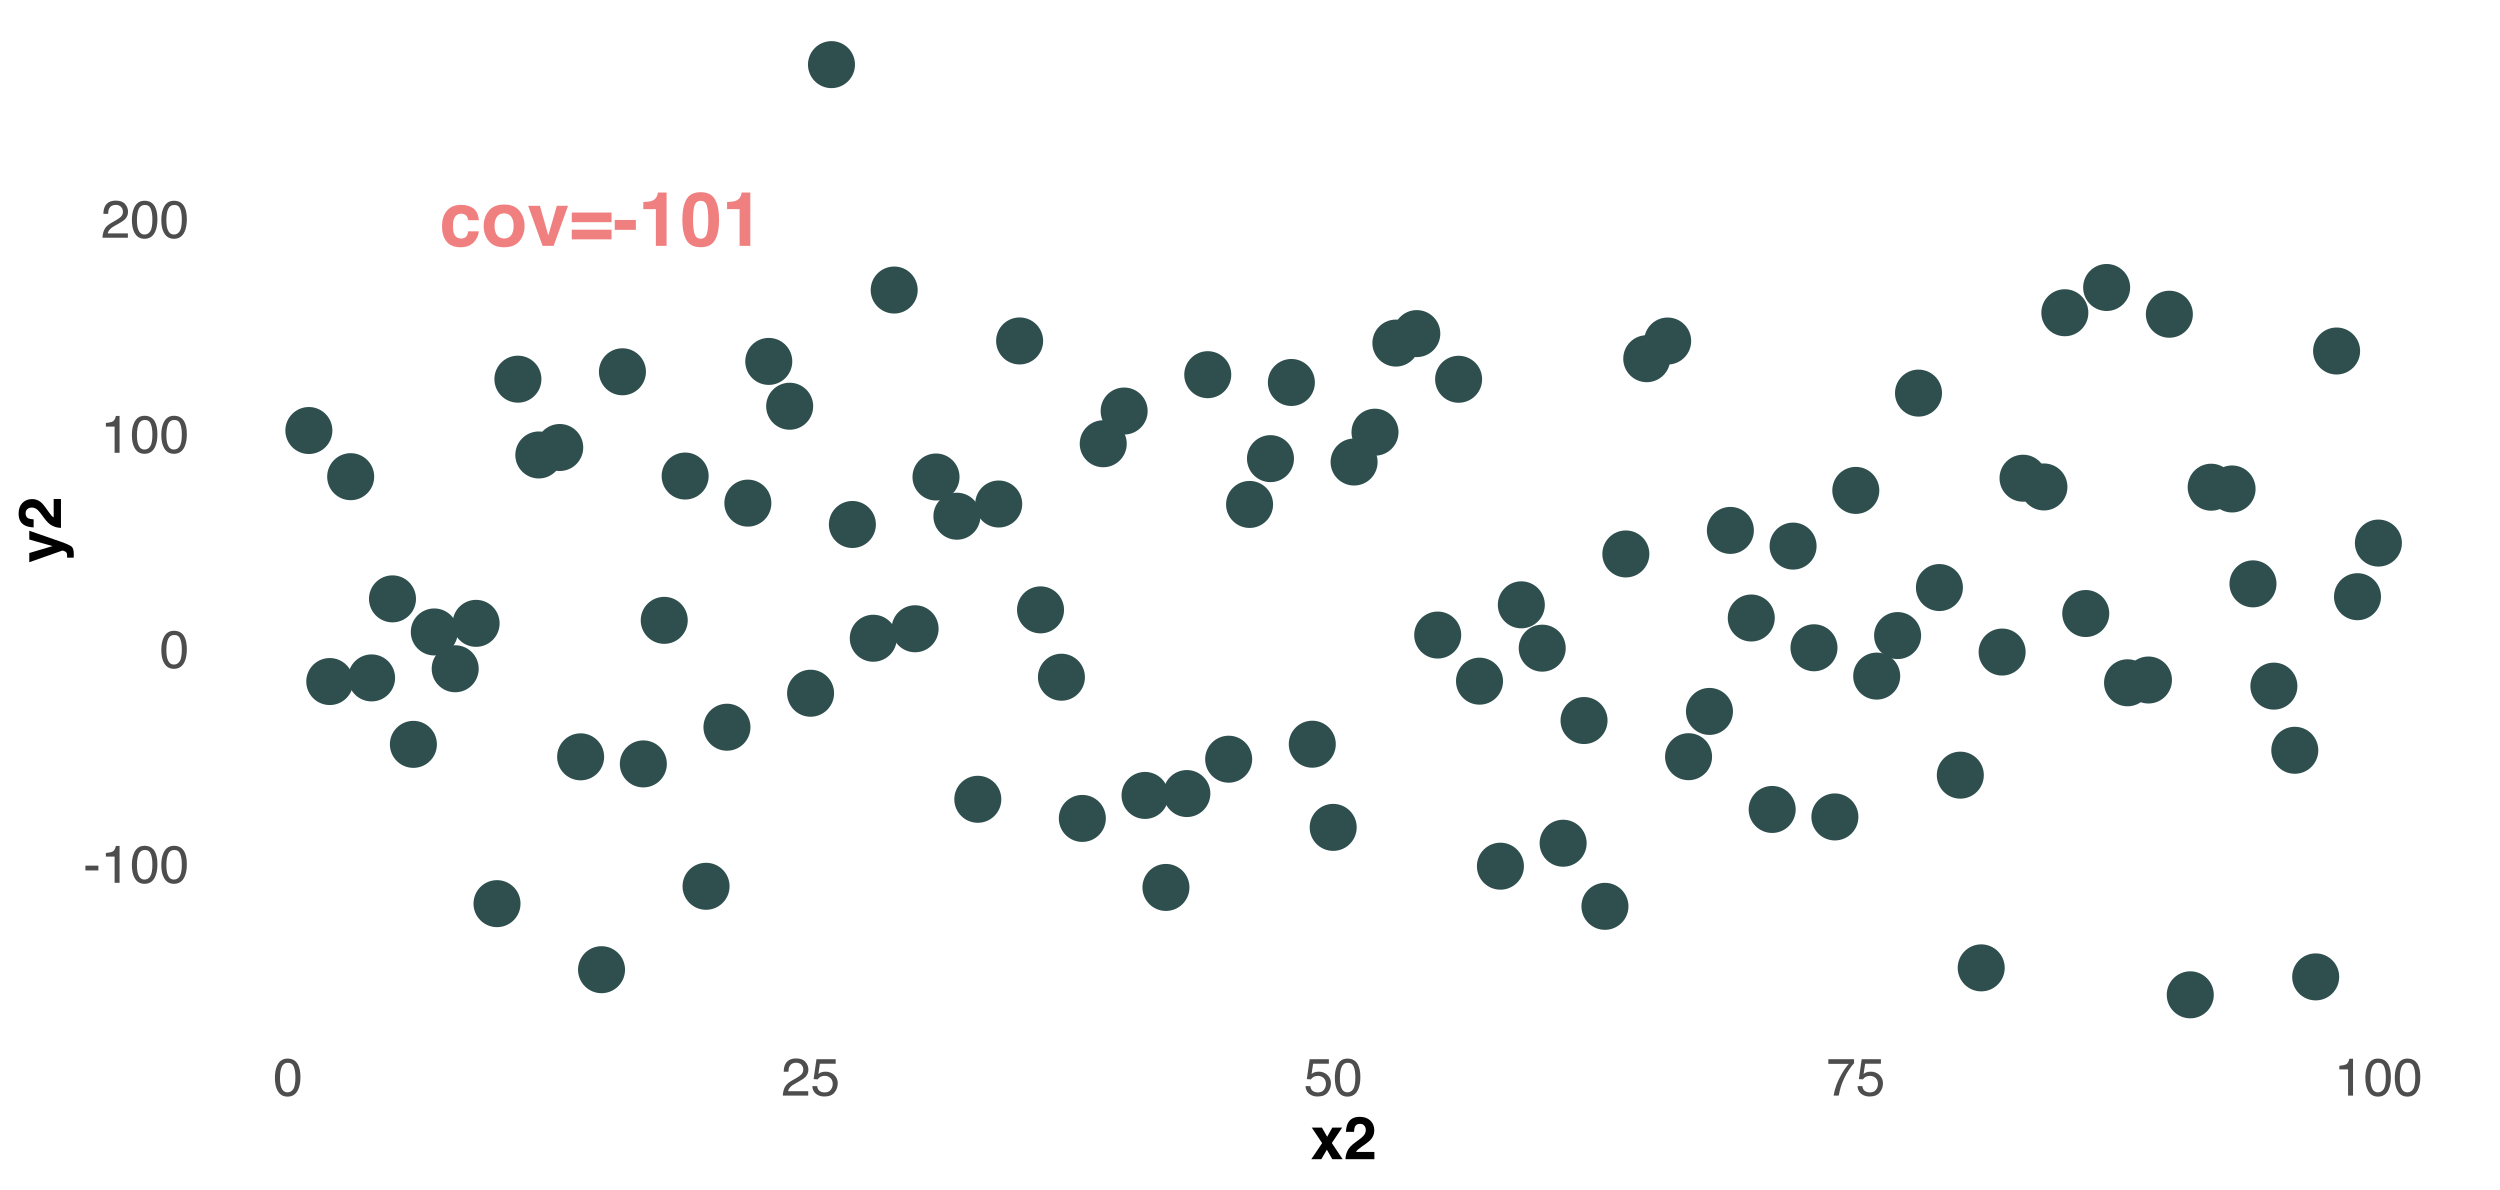 <?xml version="1.0" encoding="UTF-8"?>
<svg xmlns="http://www.w3.org/2000/svg" xmlns:xlink="http://www.w3.org/1999/xlink" width="756pt" height="360pt" viewBox="0 0 756 360" version="1.1">
<defs>
<g>
<symbol overflow="visible" id="glyph0-0">
<path style="stroke:none;" d="M 1.719 0 L 1.719 -16.391 L 14.906 -16.391 L 14.906 0 Z M 12.859 -2.047 L 12.859 -14.344 L 3.75 -14.344 L 3.75 -2.047 Z M 12.859 -2.047 "/>
</symbol>
<symbol overflow="visible" id="glyph0-1">
<path style="stroke:none;" d="M 8.719 -7.766 C 8.656 -8.223 8.504 -8.633 8.266 -9 C 7.898 -9.477 7.348 -9.719 6.609 -9.719 C 5.535 -9.719 4.801 -9.191 4.406 -8.141 C 4.207 -7.578 4.109 -6.828 4.109 -5.891 C 4.109 -5.004 4.207 -4.289 4.406 -3.75 C 4.789 -2.738 5.504 -2.234 6.547 -2.234 C 7.285 -2.234 7.812 -2.43 8.125 -2.828 C 8.438 -3.234 8.625 -3.754 8.688 -4.391 L 11.922 -4.391 C 11.848 -3.43 11.5 -2.52 10.875 -1.656 C 9.883 -0.27 8.414 0.422 6.469 0.422 C 4.52 0.422 3.086 -0.156 2.172 -1.312 C 1.254 -2.469 0.797 -3.969 0.797 -5.812 C 0.797 -7.895 1.301 -9.516 2.312 -10.672 C 3.32 -11.828 4.723 -12.406 6.516 -12.406 C 8.035 -12.406 9.273 -12.062 10.234 -11.375 C 11.203 -10.695 11.773 -9.492 11.953 -7.766 Z M 6.562 -12.438 Z M 6.562 -12.438 "/>
</symbol>
<symbol overflow="visible" id="glyph0-2">
<path style="stroke:none;" d="M 6.922 -2.234 C 7.836 -2.234 8.547 -2.562 9.047 -3.219 C 9.547 -3.883 9.797 -4.82 9.797 -6.031 C 9.797 -7.25 9.547 -8.188 9.047 -8.844 C 8.547 -9.5 7.836 -9.828 6.922 -9.828 C 5.992 -9.828 5.281 -9.5 4.781 -8.844 C 4.281 -8.188 4.031 -7.25 4.031 -6.031 C 4.031 -4.82 4.281 -3.883 4.781 -3.219 C 5.281 -2.562 5.992 -2.234 6.922 -2.234 Z M 13.109 -6.031 C 13.109 -4.258 12.598 -2.738 11.578 -1.469 C 10.555 -0.207 9.004 0.422 6.922 0.422 C 4.836 0.422 3.285 -0.207 2.266 -1.469 C 1.242 -2.738 0.734 -4.258 0.734 -6.031 C 0.734 -7.781 1.242 -9.297 2.266 -10.578 C 3.285 -11.859 4.836 -12.5 6.922 -12.5 C 9.004 -12.5 10.555 -11.859 11.578 -10.578 C 12.598 -9.297 13.109 -7.781 13.109 -6.031 Z M 6.922 -12.438 Z M 6.922 -12.438 "/>
</symbol>
<symbol overflow="visible" id="glyph0-3">
<path style="stroke:none;" d="M 8.953 -12.109 L 12.344 -12.109 L 7.984 0 L 4.641 0 L 0.281 -12.109 L 3.844 -12.109 L 6.375 -3.172 Z M 8.953 -12.109 "/>
</symbol>
<symbol overflow="visible" id="glyph0-4">
<path style="stroke:none;" d="M 12.844 -10.078 L 12.844 -7.156 L 0.812 -7.156 L 0.812 -10.078 Z M 12.844 -4.891 L 12.844 -1.969 L 0.812 -1.969 L 0.812 -4.891 Z M 12.844 -4.891 "/>
</symbol>
<symbol overflow="visible" id="glyph0-5">
<path style="stroke:none;" d="M 0.516 -7.844 L 6.906 -7.844 L 6.906 -4.844 L 0.516 -4.844 Z M 0.516 -7.844 "/>
</symbol>
<symbol overflow="visible" id="glyph0-6">
<path style="stroke:none;" d="M 1.578 -11.109 L 1.578 -13.266 C 2.578 -13.316 3.273 -13.383 3.672 -13.469 C 4.316 -13.613 4.836 -13.895 5.234 -14.312 C 5.504 -14.602 5.711 -14.988 5.859 -15.469 C 5.941 -15.758 5.984 -15.977 5.984 -16.125 L 8.609 -16.125 L 8.609 0 L 5.375 0 L 5.375 -11.109 Z M 1.578 -11.109 "/>
</symbol>
<symbol overflow="visible" id="glyph0-7">
<path style="stroke:none;" d="M 3.953 -7.906 C 3.953 -6.051 4.102 -4.629 4.406 -3.641 C 4.707 -2.66 5.328 -2.172 6.266 -2.172 C 7.211 -2.172 7.832 -2.66 8.125 -3.641 C 8.414 -4.629 8.562 -6.051 8.562 -7.906 C 8.562 -9.844 8.414 -11.273 8.125 -12.203 C 7.832 -13.141 7.211 -13.609 6.266 -13.609 C 5.328 -13.609 4.707 -13.141 4.406 -12.203 C 4.102 -11.273 3.953 -9.844 3.953 -7.906 Z M 6.266 -16.234 C 8.316 -16.234 9.754 -15.508 10.578 -14.062 C 11.41 -12.613 11.828 -10.562 11.828 -7.906 C 11.828 -5.238 11.41 -3.188 10.578 -1.75 C 9.754 -0.312 8.316 0.406 6.266 0.406 C 4.211 0.406 2.773 -0.312 1.953 -1.75 C 1.129 -3.188 0.719 -5.238 0.719 -7.906 C 0.719 -10.562 1.129 -12.613 1.953 -14.062 C 2.773 -15.508 4.211 -16.234 6.266 -16.234 Z M 6.266 -16.234 "/>
</symbol>
<symbol overflow="visible" id="glyph1-0">
<path style="stroke:none;" d="M 0.516 0 L 0.516 -11.484 L 9.625 -11.484 L 9.625 0 Z M 8.188 -1.438 L 8.188 -10.047 L 1.953 -10.047 L 1.953 -1.438 Z M 8.188 -1.438 "/>
</symbol>
<symbol overflow="visible" id="glyph1-1">
<path style="stroke:none;" d="M 0.672 -5.188 L 4.594 -5.188 L 4.594 -3.734 L 0.672 -3.734 Z M 0.672 -5.188 "/>
</symbol>
<symbol overflow="visible" id="glyph1-2">
<path style="stroke:none;" d="M 1.531 -7.922 L 1.531 -9 C 2.551 -9.102 3.258 -9.27 3.656 -9.5 C 4.062 -9.727 4.363 -10.273 4.562 -11.141 L 5.672 -11.141 L 5.672 0 L 4.172 0 L 4.172 -7.922 Z M 1.531 -7.922 "/>
</symbol>
<symbol overflow="visible" id="glyph1-3">
<path style="stroke:none;" d="M 4.328 -11.188 C 5.773 -11.188 6.82 -10.594 7.469 -9.406 C 7.969 -8.477 8.219 -7.211 8.219 -5.609 C 8.219 -4.086 7.992 -2.832 7.547 -1.844 C 6.891 -0.406 5.816 0.312 4.328 0.312 C 2.984 0.312 1.984 -0.273 1.328 -1.453 C 0.773 -2.422 0.5 -3.727 0.5 -5.375 C 0.5 -6.645 0.664 -7.734 1 -8.641 C 1.613 -10.336 2.723 -11.188 4.328 -11.188 Z M 4.312 -0.984 C 5.039 -0.984 5.617 -1.305 6.047 -1.953 C 6.484 -2.598 6.703 -3.801 6.703 -5.562 C 6.703 -6.832 6.547 -7.875 6.234 -8.688 C 5.922 -9.508 5.316 -9.922 4.422 -9.922 C 3.586 -9.922 2.977 -9.531 2.594 -8.75 C 2.219 -7.977 2.031 -6.832 2.031 -5.312 C 2.031 -4.176 2.148 -3.258 2.391 -2.562 C 2.766 -1.508 3.406 -0.984 4.312 -0.984 Z M 4.312 -0.984 "/>
</symbol>
<symbol overflow="visible" id="glyph1-4">
<path style="stroke:none;" d="M 0.5 0 C 0.551 -0.969 0.75 -1.805 1.094 -2.516 C 1.445 -3.234 2.125 -3.883 3.125 -4.469 L 4.625 -5.328 C 5.301 -5.723 5.773 -6.055 6.047 -6.328 C 6.473 -6.766 6.688 -7.258 6.688 -7.812 C 6.688 -8.469 6.488 -8.984 6.094 -9.359 C 5.707 -9.742 5.188 -9.938 4.531 -9.938 C 3.57 -9.938 2.906 -9.57 2.531 -8.844 C 2.332 -8.457 2.223 -7.914 2.203 -7.219 L 0.781 -7.219 C 0.789 -8.195 0.969 -8.992 1.312 -9.609 C 1.926 -10.691 3.004 -11.234 4.547 -11.234 C 5.828 -11.234 6.758 -10.883 7.344 -10.188 C 7.938 -9.5 8.234 -8.727 8.234 -7.875 C 8.234 -6.977 7.922 -6.211 7.297 -5.578 C 6.93 -5.211 6.273 -4.766 5.328 -4.234 L 4.266 -3.641 C 3.754 -3.359 3.352 -3.094 3.062 -2.844 C 2.539 -2.383 2.211 -1.879 2.078 -1.328 L 8.188 -1.328 L 8.188 0 Z M 0.5 0 "/>
</symbol>
<symbol overflow="visible" id="glyph1-5">
<path style="stroke:none;" d="M 1.984 -2.859 C 2.078 -2.055 2.445 -1.5 3.094 -1.188 C 3.426 -1.031 3.812 -0.953 4.25 -0.953 C 5.082 -0.953 5.695 -1.219 6.094 -1.75 C 6.5 -2.281 6.703 -2.867 6.703 -3.516 C 6.703 -4.297 6.461 -4.898 5.984 -5.328 C 5.516 -5.754 4.945 -5.969 4.281 -5.969 C 3.789 -5.969 3.375 -5.875 3.031 -5.688 C 2.688 -5.5 2.391 -5.238 2.141 -4.906 L 0.922 -4.984 L 1.781 -11 L 7.594 -11 L 7.594 -9.641 L 2.828 -9.641 L 2.359 -6.531 C 2.617 -6.727 2.863 -6.879 3.094 -6.984 C 3.508 -7.148 3.992 -7.234 4.547 -7.234 C 5.566 -7.234 6.43 -6.898 7.141 -6.234 C 7.859 -5.578 8.219 -4.742 8.219 -3.734 C 8.219 -2.672 7.891 -1.734 7.234 -0.922 C 6.586 -0.117 5.547 0.281 4.109 0.281 C 3.203 0.281 2.395 0.023 1.688 -0.484 C 0.988 -1.004 0.598 -1.797 0.516 -2.859 Z M 1.984 -2.859 "/>
</symbol>
<symbol overflow="visible" id="glyph1-6">
<path style="stroke:none;" d="M 8.375 -11 L 8.375 -9.781 C 8.008 -9.426 7.531 -8.816 6.938 -7.953 C 6.344 -7.086 5.816 -6.156 5.359 -5.156 C 4.898 -4.188 4.555 -3.301 4.328 -2.5 C 4.172 -1.977 3.973 -1.145 3.734 0 L 2.188 0 C 2.539 -2.133 3.32 -4.258 4.531 -6.375 C 5.238 -7.613 5.988 -8.688 6.781 -9.594 L 0.594 -9.594 L 0.594 -11 Z M 8.375 -11 "/>
</symbol>
<symbol overflow="visible" id="glyph2-0">
<path style="stroke:none;" d="M 1.359 0 L 1.359 -12.953 L 11.781 -12.953 L 11.781 0 Z M 10.172 -1.625 L 10.172 -11.344 L 2.969 -11.344 L 2.969 -1.625 Z M 10.172 -1.625 "/>
</symbol>
<symbol overflow="visible" id="glyph2-1">
<path style="stroke:none;" d="M 0.234 0 L 3.5 -4.859 L 0.375 -9.562 L 3.438 -9.562 L 5.031 -6.781 L 6.594 -9.562 L 9.578 -9.562 L 6.438 -4.891 L 9.703 0 L 6.578 0 L 4.938 -2.875 L 3.266 0 Z M 0.234 0 "/>
</symbol>
<symbol overflow="visible" id="glyph2-2">
<path style="stroke:none;" d="M 0.562 0 C 0.582 -0.914 0.781 -1.75 1.156 -2.5 C 1.508 -3.352 2.352 -4.254 3.688 -5.203 C 4.844 -6.023 5.586 -6.617 5.922 -6.984 C 6.441 -7.535 6.703 -8.145 6.703 -8.812 C 6.703 -9.344 6.551 -9.785 6.25 -10.141 C 5.957 -10.504 5.531 -10.688 4.969 -10.688 C 4.207 -10.688 3.691 -10.398 3.422 -9.828 C 3.266 -9.504 3.172 -8.984 3.141 -8.266 L 0.703 -8.266 C 0.742 -9.348 0.941 -10.227 1.297 -10.906 C 1.961 -12.176 3.148 -12.812 4.859 -12.812 C 6.203 -12.812 7.27 -12.438 8.062 -11.688 C 8.863 -10.938 9.266 -9.945 9.266 -8.719 C 9.266 -7.77 8.984 -6.93 8.422 -6.203 C 8.047 -5.711 7.438 -5.172 6.594 -4.578 L 5.594 -3.875 C 4.969 -3.426 4.539 -3.102 4.312 -2.906 C 4.082 -2.707 3.891 -2.473 3.734 -2.203 L 9.297 -2.203 L 9.297 0 Z M 0.562 0 "/>
</symbol>
<symbol overflow="visible" id="glyph3-0">
<path style="stroke:none;" d="M 0 -1.359 L -12.953 -1.359 L -12.953 -11.781 L 0 -11.781 Z M -1.625 -10.172 L -11.344 -10.172 L -11.344 -2.969 L -1.625 -2.969 Z M -1.625 -10.172 "/>
</symbol>
<symbol overflow="visible" id="glyph3-1">
<path style="stroke:none;" d="M 1.844 -1.562 L 1.859 -1.875 C 1.867 -2.113 1.859 -2.344 1.828 -2.562 C 1.797 -2.789 1.727 -2.984 1.625 -3.141 C 1.531 -3.285 1.32 -3.422 1 -3.547 C 0.688 -3.672 0.492 -3.723 0.422 -3.703 L -9.578 -0.188 L -9.578 -2.969 L -2.516 -5.062 L -9.578 -7.047 L -9.578 -9.703 L -0.156 -6.422 C 1.656 -5.785 2.781 -5.281 3.219 -4.906 C 3.656 -4.539 3.875 -3.805 3.875 -2.703 C 3.875 -2.473 3.875 -2.289 3.875 -2.156 C 3.875 -2.02 3.863 -1.82 3.844 -1.562 Z M -9.828 -4.953 Z M -9.828 -4.953 "/>
</symbol>
<symbol overflow="visible" id="glyph3-2">
<path style="stroke:none;" d="M 0 -0.562 C -0.914 -0.582 -1.75 -0.781 -2.5 -1.156 C -3.352 -1.508 -4.254 -2.352 -5.203 -3.688 C -6.023 -4.844 -6.617 -5.586 -6.984 -5.922 C -7.535 -6.441 -8.145 -6.703 -8.812 -6.703 C -9.344 -6.703 -9.785 -6.551 -10.141 -6.25 C -10.504 -5.957 -10.688 -5.531 -10.688 -4.969 C -10.688 -4.207 -10.398 -3.691 -9.828 -3.422 C -9.504 -3.266 -8.984 -3.172 -8.266 -3.141 L -8.266 -0.703 C -9.348 -0.742 -10.227 -0.941 -10.906 -1.297 C -12.176 -1.961 -12.812 -3.148 -12.812 -4.859 C -12.812 -6.203 -12.438 -7.27 -11.688 -8.062 C -10.938 -8.863 -9.945 -9.266 -8.719 -9.266 C -7.77 -9.266 -6.93 -8.984 -6.203 -8.422 C -5.711 -8.047 -5.172 -7.438 -4.578 -6.594 L -3.875 -5.594 C -3.426 -4.969 -3.102 -4.539 -2.906 -4.312 C -2.707 -4.082 -2.473 -3.891 -2.203 -3.734 L -2.203 -9.297 L 0 -9.297 Z M 0 -0.562 "/>
</symbol>
</g>
</defs>
<g id="surface214">
<rect x="0" y="0" width="756" height="360" style="fill:rgb(100%,100%,100%);fill-opacity:1;stroke:none;"/>
<path style="fill-rule:nonzero;fill:rgb(18.431%,30.98%,30.98%);fill-opacity:1;stroke-width:0.709;stroke-linecap:round;stroke-linejoin:round;stroke:rgb(18.431%,30.98%,30.98%);stroke-opacity:1;stroke-miterlimit:10;" d="M 100.16 130.188 C 100.16 133.918 97.133 136.945 93.402 136.945 C 89.672 136.945 86.645 133.918 86.645 130.188 C 86.645 126.457 89.672 123.434 93.402 123.434 C 97.133 123.434 100.16 126.457 100.16 130.188 "/>
<path style="fill-rule:nonzero;fill:rgb(18.431%,30.98%,30.98%);fill-opacity:1;stroke-width:0.709;stroke-linecap:round;stroke-linejoin:round;stroke:rgb(18.431%,30.98%,30.98%);stroke-opacity:1;stroke-miterlimit:10;" d="M 106.48 206.098 C 106.48 209.832 103.453 212.855 99.723 212.855 C 95.992 212.855 92.969 209.832 92.969 206.098 C 92.969 202.367 95.992 199.344 99.723 199.344 C 103.453 199.344 106.48 202.367 106.48 206.098 "/>
<path style="fill-rule:nonzero;fill:rgb(18.431%,30.98%,30.98%);fill-opacity:1;stroke-width:0.709;stroke-linecap:round;stroke-linejoin:round;stroke:rgb(18.431%,30.98%,30.98%);stroke-opacity:1;stroke-miterlimit:10;" d="M 112.801 144.148 C 112.801 147.879 109.777 150.906 106.047 150.906 C 102.312 150.906 99.289 147.879 99.289 144.148 C 99.289 140.418 102.312 137.391 106.047 137.391 C 109.777 137.391 112.801 140.418 112.801 144.148 "/>
<path style="fill-rule:nonzero;fill:rgb(18.431%,30.98%,30.98%);fill-opacity:1;stroke-width:0.709;stroke-linecap:round;stroke-linejoin:round;stroke:rgb(18.431%,30.98%,30.98%);stroke-opacity:1;stroke-miterlimit:10;" d="M 119.121 205 C 119.121 208.734 116.098 211.758 112.367 211.758 C 108.637 211.758 105.609 208.734 105.609 205 C 105.609 201.27 108.637 198.246 112.367 198.246 C 116.098 198.246 119.121 201.27 119.121 205 "/>
<path style="fill-rule:nonzero;fill:rgb(18.431%,30.98%,30.98%);fill-opacity:1;stroke-width:0.709;stroke-linecap:round;stroke-linejoin:round;stroke:rgb(18.431%,30.98%,30.98%);stroke-opacity:1;stroke-miterlimit:10;" d="M 125.445 181.098 C 125.445 184.828 122.418 187.855 118.688 187.855 C 114.957 187.855 111.934 184.828 111.934 181.098 C 111.934 177.367 114.957 174.344 118.688 174.344 C 122.418 174.344 125.445 177.367 125.445 181.098 "/>
<path style="fill-rule:nonzero;fill:rgb(18.431%,30.98%,30.98%);fill-opacity:1;stroke-width:0.709;stroke-linecap:round;stroke-linejoin:round;stroke:rgb(18.431%,30.98%,30.98%);stroke-opacity:1;stroke-miterlimit:10;" d="M 131.766 225.094 C 131.766 228.824 128.742 231.852 125.008 231.852 C 121.277 231.852 118.254 228.824 118.254 225.094 C 118.254 221.363 121.277 218.34 125.008 218.34 C 128.742 218.34 131.766 221.363 131.766 225.094 "/>
<path style="fill-rule:nonzero;fill:rgb(18.431%,30.98%,30.98%);fill-opacity:1;stroke-width:0.709;stroke-linecap:round;stroke-linejoin:round;stroke:rgb(18.431%,30.98%,30.98%);stroke-opacity:1;stroke-miterlimit:10;" d="M 138.086 191.105 C 138.086 194.836 135.062 197.859 131.332 197.859 C 127.598 197.859 124.574 194.836 124.574 191.105 C 124.574 187.371 127.598 184.348 131.332 184.348 C 135.062 184.348 138.086 187.371 138.086 191.105 "/>
<path style="fill-rule:nonzero;fill:rgb(18.431%,30.98%,30.98%);fill-opacity:1;stroke-width:0.709;stroke-linecap:round;stroke-linejoin:round;stroke:rgb(18.431%,30.98%,30.98%);stroke-opacity:1;stroke-miterlimit:10;" d="M 144.41 202.23 C 144.41 205.965 141.383 208.988 137.652 208.988 C 133.922 208.988 130.895 205.965 130.895 202.23 C 130.895 198.5 133.922 195.477 137.652 195.477 C 141.383 195.477 144.41 198.5 144.41 202.23 "/>
<path style="fill-rule:nonzero;fill:rgb(18.431%,30.98%,30.98%);fill-opacity:1;stroke-width:0.709;stroke-linecap:round;stroke-linejoin:round;stroke:rgb(18.431%,30.98%,30.98%);stroke-opacity:1;stroke-miterlimit:10;" d="M 150.73 188.5 C 150.73 192.23 147.707 195.258 143.973 195.258 C 140.242 195.258 137.219 192.23 137.219 188.5 C 137.219 184.77 140.242 181.746 143.973 181.746 C 147.707 181.746 150.73 184.77 150.73 188.5 "/>
<path style="fill-rule:nonzero;fill:rgb(18.431%,30.98%,30.98%);fill-opacity:1;stroke-width:0.709;stroke-linecap:round;stroke-linejoin:round;stroke:rgb(18.431%,30.98%,30.98%);stroke-opacity:1;stroke-miterlimit:10;" d="M 157.051 273.266 C 157.051 276.996 154.027 280.02 150.297 280.02 C 146.562 280.02 143.539 276.996 143.539 273.266 C 143.539 269.531 146.562 266.508 150.297 266.508 C 154.027 266.508 157.051 269.531 157.051 273.266 "/>
<path style="fill-rule:nonzero;fill:rgb(18.431%,30.98%,30.98%);fill-opacity:1;stroke-width:0.709;stroke-linecap:round;stroke-linejoin:round;stroke:rgb(18.431%,30.98%,30.98%);stroke-opacity:1;stroke-miterlimit:10;" d="M 163.375 114.664 C 163.375 118.395 160.348 121.418 156.617 121.418 C 152.887 121.418 149.859 118.395 149.859 114.664 C 149.859 110.93 152.887 107.906 156.617 107.906 C 160.348 107.906 163.375 110.93 163.375 114.664 "/>
<path style="fill-rule:nonzero;fill:rgb(18.431%,30.98%,30.98%);fill-opacity:1;stroke-width:0.709;stroke-linecap:round;stroke-linejoin:round;stroke:rgb(18.431%,30.98%,30.98%);stroke-opacity:1;stroke-miterlimit:10;" d="M 169.695 137.582 C 169.695 141.312 166.668 144.34 162.938 144.34 C 159.207 144.34 156.184 141.312 156.184 137.582 C 156.184 133.852 159.207 130.828 162.938 130.828 C 166.668 130.828 169.695 133.852 169.695 137.582 "/>
<path style="fill-rule:nonzero;fill:rgb(18.431%,30.98%,30.98%);fill-opacity:1;stroke-width:0.709;stroke-linecap:round;stroke-linejoin:round;stroke:rgb(18.431%,30.98%,30.98%);stroke-opacity:1;stroke-miterlimit:10;" d="M 176.016 135.328 C 176.016 139.059 172.992 142.082 169.262 142.082 C 165.527 142.082 162.504 139.059 162.504 135.328 C 162.504 131.594 165.527 128.57 169.262 128.57 C 172.992 128.57 176.016 131.594 176.016 135.328 "/>
<path style="fill-rule:nonzero;fill:rgb(18.431%,30.98%,30.98%);fill-opacity:1;stroke-width:0.709;stroke-linecap:round;stroke-linejoin:round;stroke:rgb(18.431%,30.98%,30.98%);stroke-opacity:1;stroke-miterlimit:10;" d="M 182.336 228.863 C 182.336 232.594 179.312 235.621 175.582 235.621 C 171.852 235.621 168.824 232.594 168.824 228.863 C 168.824 225.133 171.852 222.109 175.582 222.109 C 179.312 222.109 182.336 225.133 182.336 228.863 "/>
<path style="fill-rule:nonzero;fill:rgb(18.431%,30.98%,30.98%);fill-opacity:1;stroke-width:0.709;stroke-linecap:round;stroke-linejoin:round;stroke:rgb(18.431%,30.98%,30.98%);stroke-opacity:1;stroke-miterlimit:10;" d="M 188.66 293.238 C 188.66 296.969 185.633 299.992 181.902 299.992 C 178.172 299.992 175.148 296.969 175.148 293.238 C 175.148 289.508 178.172 286.48 181.902 286.48 C 185.633 286.48 188.66 289.508 188.66 293.238 "/>
<path style="fill-rule:nonzero;fill:rgb(18.431%,30.98%,30.98%);fill-opacity:1;stroke-width:0.709;stroke-linecap:round;stroke-linejoin:round;stroke:rgb(18.431%,30.98%,30.98%);stroke-opacity:1;stroke-miterlimit:10;" d="M 194.98 112.43 C 194.98 116.16 191.957 119.184 188.223 119.184 C 184.492 119.184 181.469 116.16 181.469 112.43 C 181.469 108.695 184.492 105.672 188.223 105.672 C 191.957 105.672 194.98 108.695 194.98 112.43 "/>
<path style="fill-rule:nonzero;fill:rgb(18.431%,30.98%,30.98%);fill-opacity:1;stroke-width:0.709;stroke-linecap:round;stroke-linejoin:round;stroke:rgb(18.431%,30.98%,30.98%);stroke-opacity:1;stroke-miterlimit:10;" d="M 201.301 231.008 C 201.301 234.738 198.277 237.762 194.547 237.762 C 190.812 237.762 187.789 234.738 187.789 231.008 C 187.789 227.273 190.812 224.25 194.547 224.25 C 198.277 224.25 201.301 227.273 201.301 231.008 "/>
<path style="fill-rule:nonzero;fill:rgb(18.431%,30.98%,30.98%);fill-opacity:1;stroke-width:0.709;stroke-linecap:round;stroke-linejoin:round;stroke:rgb(18.431%,30.98%,30.98%);stroke-opacity:1;stroke-miterlimit:10;" d="M 207.625 187.59 C 207.625 191.32 204.598 194.348 200.867 194.348 C 197.137 194.348 194.109 191.32 194.109 187.59 C 194.109 183.859 197.137 180.836 200.867 180.836 C 204.598 180.836 207.625 183.859 207.625 187.59 "/>
<path style="fill-rule:nonzero;fill:rgb(18.431%,30.98%,30.98%);fill-opacity:1;stroke-width:0.709;stroke-linecap:round;stroke-linejoin:round;stroke:rgb(18.431%,30.98%,30.98%);stroke-opacity:1;stroke-miterlimit:10;" d="M 213.945 143.953 C 213.945 147.688 210.922 150.711 207.188 150.711 C 203.457 150.711 200.434 147.688 200.434 143.953 C 200.434 140.223 203.457 137.199 207.188 137.199 C 210.922 137.199 213.945 140.223 213.945 143.953 "/>
<path style="fill-rule:nonzero;fill:rgb(18.431%,30.98%,30.98%);fill-opacity:1;stroke-width:0.709;stroke-linecap:round;stroke-linejoin:round;stroke:rgb(18.431%,30.98%,30.98%);stroke-opacity:1;stroke-miterlimit:10;" d="M 220.266 268.016 C 220.266 271.746 217.242 274.77 213.512 274.77 C 209.777 274.77 206.754 271.746 206.754 268.016 C 206.754 264.285 209.777 261.258 213.512 261.258 C 217.242 261.258 220.266 264.285 220.266 268.016 "/>
<path style="fill-rule:nonzero;fill:rgb(18.431%,30.98%,30.98%);fill-opacity:1;stroke-width:0.709;stroke-linecap:round;stroke-linejoin:round;stroke:rgb(18.431%,30.98%,30.98%);stroke-opacity:1;stroke-miterlimit:10;" d="M 226.59 219.91 C 226.59 223.645 223.562 226.668 219.832 226.668 C 216.102 226.668 213.074 223.645 213.074 219.91 C 213.074 216.18 216.102 213.156 219.832 213.156 C 223.562 213.156 226.59 216.18 226.59 219.91 "/>
<path style="fill-rule:nonzero;fill:rgb(18.431%,30.98%,30.98%);fill-opacity:1;stroke-width:0.709;stroke-linecap:round;stroke-linejoin:round;stroke:rgb(18.431%,30.98%,30.98%);stroke-opacity:1;stroke-miterlimit:10;" d="M 232.91 152.148 C 232.91 155.879 229.883 158.902 226.152 158.902 C 222.422 158.902 219.398 155.879 219.398 152.148 C 219.398 148.418 222.422 145.391 226.152 145.391 C 229.883 145.391 232.91 148.418 232.91 152.148 "/>
<path style="fill-rule:nonzero;fill:rgb(18.431%,30.98%,30.98%);fill-opacity:1;stroke-width:0.709;stroke-linecap:round;stroke-linejoin:round;stroke:rgb(18.431%,30.98%,30.98%);stroke-opacity:1;stroke-miterlimit:10;" d="M 239.23 109.293 C 239.23 113.023 236.207 116.047 232.477 116.047 C 228.742 116.047 225.719 113.023 225.719 109.293 C 225.719 105.562 228.742 102.535 232.477 102.535 C 236.207 102.535 239.23 105.562 239.23 109.293 "/>
<path style="fill-rule:nonzero;fill:rgb(18.431%,30.98%,30.98%);fill-opacity:1;stroke-width:0.709;stroke-linecap:round;stroke-linejoin:round;stroke:rgb(18.431%,30.98%,30.98%);stroke-opacity:1;stroke-miterlimit:10;" d="M 245.551 122.848 C 245.551 126.578 242.527 129.605 238.797 129.605 C 235.066 129.605 232.039 126.578 232.039 122.848 C 232.039 119.117 235.066 116.09 238.797 116.09 C 242.527 116.09 245.551 119.117 245.551 122.848 "/>
<path style="fill-rule:nonzero;fill:rgb(18.431%,30.98%,30.98%);fill-opacity:1;stroke-width:0.709;stroke-linecap:round;stroke-linejoin:round;stroke:rgb(18.431%,30.98%,30.98%);stroke-opacity:1;stroke-miterlimit:10;" d="M 251.875 209.633 C 251.875 213.363 248.848 216.391 245.117 216.391 C 241.387 216.391 238.363 213.363 238.363 209.633 C 238.363 205.902 241.387 202.875 245.117 202.875 C 248.848 202.875 251.875 205.902 251.875 209.633 "/>
<path style="fill-rule:nonzero;fill:rgb(18.431%,30.98%,30.98%);fill-opacity:1;stroke-width:0.709;stroke-linecap:round;stroke-linejoin:round;stroke:rgb(18.431%,30.98%,30.98%);stroke-opacity:1;stroke-miterlimit:10;" d="M 258.195 19.543 C 258.195 23.273 255.172 26.301 251.438 26.301 C 247.707 26.301 244.684 23.273 244.684 19.543 C 244.684 15.812 247.707 12.789 251.438 12.789 C 255.172 12.789 258.195 15.812 258.195 19.543 "/>
<path style="fill-rule:nonzero;fill:rgb(18.431%,30.98%,30.98%);fill-opacity:1;stroke-width:0.709;stroke-linecap:round;stroke-linejoin:round;stroke:rgb(18.431%,30.98%,30.98%);stroke-opacity:1;stroke-miterlimit:10;" d="M 264.516 158.605 C 264.516 162.336 261.492 165.363 257.762 165.363 C 254.031 165.363 251.004 162.336 251.004 158.605 C 251.004 154.875 254.031 151.848 257.762 151.848 C 261.492 151.848 264.516 154.875 264.516 158.605 "/>
<path style="fill-rule:nonzero;fill:rgb(18.431%,30.98%,30.98%);fill-opacity:1;stroke-width:0.709;stroke-linecap:round;stroke-linejoin:round;stroke:rgb(18.431%,30.98%,30.98%);stroke-opacity:1;stroke-miterlimit:10;" d="M 270.84 193.004 C 270.84 196.734 267.812 199.762 264.082 199.762 C 260.352 199.762 257.324 196.734 257.324 193.004 C 257.324 189.273 260.352 186.246 264.082 186.246 C 267.812 186.246 270.84 189.273 270.84 193.004 "/>
<path style="fill-rule:nonzero;fill:rgb(18.431%,30.98%,30.98%);fill-opacity:1;stroke-width:0.709;stroke-linecap:round;stroke-linejoin:round;stroke:rgb(18.431%,30.98%,30.98%);stroke-opacity:1;stroke-miterlimit:10;" d="M 277.16 87.707 C 277.16 91.438 274.137 94.461 270.402 94.461 C 266.672 94.461 263.648 91.438 263.648 87.707 C 263.648 83.977 266.672 80.949 270.402 80.949 C 274.137 80.949 277.16 83.977 277.16 87.707 "/>
<path style="fill-rule:nonzero;fill:rgb(18.431%,30.98%,30.98%);fill-opacity:1;stroke-width:0.709;stroke-linecap:round;stroke-linejoin:round;stroke:rgb(18.431%,30.98%,30.98%);stroke-opacity:1;stroke-miterlimit:10;" d="M 283.48 190.137 C 283.48 193.867 280.457 196.895 276.727 196.895 C 272.992 196.895 269.969 193.867 269.969 190.137 C 269.969 186.406 272.992 183.379 276.727 183.379 C 280.457 183.379 283.48 186.406 283.48 190.137 "/>
<path style="fill-rule:nonzero;fill:rgb(18.431%,30.98%,30.98%);fill-opacity:1;stroke-width:0.709;stroke-linecap:round;stroke-linejoin:round;stroke:rgb(18.431%,30.98%,30.98%);stroke-opacity:1;stroke-miterlimit:10;" d="M 289.805 144.242 C 289.805 147.973 286.777 151 283.047 151 C 279.316 151 276.289 147.973 276.289 144.242 C 276.289 140.512 279.316 137.488 283.047 137.488 C 286.777 137.488 289.805 140.512 289.805 144.242 "/>
<path style="fill-rule:nonzero;fill:rgb(18.431%,30.98%,30.98%);fill-opacity:1;stroke-width:0.709;stroke-linecap:round;stroke-linejoin:round;stroke:rgb(18.431%,30.98%,30.98%);stroke-opacity:1;stroke-miterlimit:10;" d="M 296.125 156.105 C 296.125 159.836 293.098 162.859 289.367 162.859 C 285.637 162.859 282.613 159.836 282.613 156.105 C 282.613 152.375 285.637 149.348 289.367 149.348 C 293.098 149.348 296.125 152.375 296.125 156.105 "/>
<path style="fill-rule:nonzero;fill:rgb(18.431%,30.98%,30.98%);fill-opacity:1;stroke-width:0.709;stroke-linecap:round;stroke-linejoin:round;stroke:rgb(18.431%,30.98%,30.98%);stroke-opacity:1;stroke-miterlimit:10;" d="M 302.445 241.707 C 302.445 245.438 299.422 248.461 295.691 248.461 C 291.957 248.461 288.934 245.438 288.934 241.707 C 288.934 237.977 291.957 234.949 295.691 234.949 C 299.422 234.949 302.445 237.977 302.445 241.707 "/>
<path style="fill-rule:nonzero;fill:rgb(18.431%,30.98%,30.98%);fill-opacity:1;stroke-width:0.709;stroke-linecap:round;stroke-linejoin:round;stroke:rgb(18.431%,30.98%,30.98%);stroke-opacity:1;stroke-miterlimit:10;" d="M 308.766 152.414 C 308.766 156.145 305.742 159.168 302.012 159.168 C 298.281 159.168 295.254 156.145 295.254 152.414 C 295.254 148.68 298.281 145.656 302.012 145.656 C 305.742 145.656 308.766 148.68 308.766 152.414 "/>
<path style="fill-rule:nonzero;fill:rgb(18.431%,30.98%,30.98%);fill-opacity:1;stroke-width:0.709;stroke-linecap:round;stroke-linejoin:round;stroke:rgb(18.431%,30.98%,30.98%);stroke-opacity:1;stroke-miterlimit:10;" d="M 315.09 103.105 C 315.09 106.836 312.062 109.859 308.332 109.859 C 304.602 109.859 301.578 106.836 301.578 103.105 C 301.578 99.375 304.602 96.348 308.332 96.348 C 312.062 96.348 315.09 99.375 315.09 103.105 "/>
<path style="fill-rule:nonzero;fill:rgb(18.431%,30.98%,30.98%);fill-opacity:1;stroke-width:0.709;stroke-linecap:round;stroke-linejoin:round;stroke:rgb(18.431%,30.98%,30.98%);stroke-opacity:1;stroke-miterlimit:10;" d="M 321.41 184.426 C 321.41 188.156 318.387 191.18 314.652 191.18 C 310.922 191.18 307.898 188.156 307.898 184.426 C 307.898 180.695 310.922 177.668 314.652 177.668 C 318.387 177.668 321.41 180.695 321.41 184.426 "/>
<path style="fill-rule:nonzero;fill:rgb(18.431%,30.98%,30.98%);fill-opacity:1;stroke-width:0.709;stroke-linecap:round;stroke-linejoin:round;stroke:rgb(18.431%,30.98%,30.98%);stroke-opacity:1;stroke-miterlimit:10;" d="M 327.73 204.789 C 327.73 208.52 324.707 211.547 320.977 211.547 C 317.246 211.547 314.219 208.52 314.219 204.789 C 314.219 201.059 317.246 198.035 320.977 198.035 C 324.707 198.035 327.73 201.059 327.73 204.789 "/>
<path style="fill-rule:nonzero;fill:rgb(18.431%,30.98%,30.98%);fill-opacity:1;stroke-width:0.709;stroke-linecap:round;stroke-linejoin:round;stroke:rgb(18.431%,30.98%,30.98%);stroke-opacity:1;stroke-miterlimit:10;" d="M 334.055 247.488 C 334.055 251.219 331.027 254.246 327.297 254.246 C 323.566 254.246 320.539 251.219 320.539 247.488 C 320.539 243.758 323.566 240.734 327.297 240.734 C 331.027 240.734 334.055 243.758 334.055 247.488 "/>
<path style="fill-rule:nonzero;fill:rgb(18.431%,30.98%,30.98%);fill-opacity:1;stroke-width:0.709;stroke-linecap:round;stroke-linejoin:round;stroke:rgb(18.431%,30.98%,30.98%);stroke-opacity:1;stroke-miterlimit:10;" d="M 340.375 134.191 C 340.375 137.922 337.352 140.945 333.617 140.945 C 329.887 140.945 326.863 137.922 326.863 134.191 C 326.863 130.461 329.887 127.434 333.617 127.434 C 337.352 127.434 340.375 130.461 340.375 134.191 "/>
<path style="fill-rule:nonzero;fill:rgb(18.431%,30.98%,30.98%);fill-opacity:1;stroke-width:0.709;stroke-linecap:round;stroke-linejoin:round;stroke:rgb(18.431%,30.98%,30.98%);stroke-opacity:1;stroke-miterlimit:10;" d="M 346.695 124.301 C 346.695 128.031 343.672 131.055 339.941 131.055 C 336.207 131.055 333.184 128.031 333.184 124.301 C 333.184 120.566 336.207 117.543 339.941 117.543 C 343.672 117.543 346.695 120.566 346.695 124.301 "/>
<path style="fill-rule:nonzero;fill:rgb(18.431%,30.98%,30.98%);fill-opacity:1;stroke-width:0.709;stroke-linecap:round;stroke-linejoin:round;stroke:rgb(18.431%,30.98%,30.98%);stroke-opacity:1;stroke-miterlimit:10;" d="M 353.02 240.535 C 353.02 244.27 349.992 247.293 346.262 247.293 C 342.531 247.293 339.504 244.27 339.504 240.535 C 339.504 236.805 342.531 233.781 346.262 233.781 C 349.992 233.781 353.02 236.805 353.02 240.535 "/>
<path style="fill-rule:nonzero;fill:rgb(18.431%,30.98%,30.98%);fill-opacity:1;stroke-width:0.709;stroke-linecap:round;stroke-linejoin:round;stroke:rgb(18.431%,30.98%,30.98%);stroke-opacity:1;stroke-miterlimit:10;" d="M 359.34 268.363 C 359.34 272.094 356.312 275.117 352.582 275.117 C 348.852 275.117 345.828 272.094 345.828 268.363 C 345.828 264.633 348.852 261.605 352.582 261.605 C 356.312 261.605 359.34 264.633 359.34 268.363 "/>
<path style="fill-rule:nonzero;fill:rgb(18.431%,30.98%,30.98%);fill-opacity:1;stroke-width:0.709;stroke-linecap:round;stroke-linejoin:round;stroke:rgb(18.431%,30.98%,30.98%);stroke-opacity:1;stroke-miterlimit:10;" d="M 365.66 239.969 C 365.66 243.703 362.637 246.727 358.906 246.727 C 355.172 246.727 352.148 243.703 352.148 239.969 C 352.148 236.238 355.172 233.215 358.906 233.215 C 362.637 233.215 365.66 236.238 365.66 239.969 "/>
<path style="fill-rule:nonzero;fill:rgb(18.431%,30.98%,30.98%);fill-opacity:1;stroke-width:0.709;stroke-linecap:round;stroke-linejoin:round;stroke:rgb(18.431%,30.98%,30.98%);stroke-opacity:1;stroke-miterlimit:10;" d="M 371.98 113.309 C 371.98 117.039 368.957 120.062 365.227 120.062 C 361.496 120.062 358.469 117.039 358.469 113.309 C 358.469 109.574 361.496 106.551 365.227 106.551 C 368.957 106.551 371.98 109.574 371.98 113.309 "/>
<path style="fill-rule:nonzero;fill:rgb(18.431%,30.98%,30.98%);fill-opacity:1;stroke-width:0.709;stroke-linecap:round;stroke-linejoin:round;stroke:rgb(18.431%,30.98%,30.98%);stroke-opacity:1;stroke-miterlimit:10;" d="M 378.305 229.582 C 378.305 233.312 375.277 236.34 371.547 236.34 C 367.816 236.34 364.793 233.312 364.793 229.582 C 364.793 225.852 367.816 222.828 371.547 222.828 C 375.277 222.828 378.305 225.852 378.305 229.582 "/>
<path style="fill-rule:nonzero;fill:rgb(18.431%,30.98%,30.98%);fill-opacity:1;stroke-width:0.709;stroke-linecap:round;stroke-linejoin:round;stroke:rgb(18.431%,30.98%,30.98%);stroke-opacity:1;stroke-miterlimit:10;" d="M 384.625 152.539 C 384.625 156.273 381.602 159.297 377.867 159.297 C 374.137 159.297 371.113 156.273 371.113 152.539 C 371.113 148.809 374.137 145.785 377.867 145.785 C 381.602 145.785 384.625 148.809 384.625 152.539 "/>
<path style="fill-rule:nonzero;fill:rgb(18.431%,30.98%,30.98%);fill-opacity:1;stroke-width:0.709;stroke-linecap:round;stroke-linejoin:round;stroke:rgb(18.431%,30.98%,30.98%);stroke-opacity:1;stroke-miterlimit:10;" d="M 390.945 138.691 C 390.945 142.422 387.922 145.449 384.191 145.449 C 380.461 145.449 377.434 142.422 377.434 138.691 C 377.434 134.961 380.461 131.938 384.191 131.938 C 387.922 131.938 390.945 134.961 390.945 138.691 "/>
<path style="fill-rule:nonzero;fill:rgb(18.431%,30.98%,30.98%);fill-opacity:1;stroke-width:0.709;stroke-linecap:round;stroke-linejoin:round;stroke:rgb(18.431%,30.98%,30.98%);stroke-opacity:1;stroke-miterlimit:10;" d="M 397.27 115.664 C 397.27 119.395 394.242 122.418 390.512 122.418 C 386.781 122.418 383.754 119.395 383.754 115.664 C 383.754 111.93 386.781 108.906 390.512 108.906 C 394.242 108.906 397.27 111.93 397.27 115.664 "/>
<path style="fill-rule:nonzero;fill:rgb(18.431%,30.98%,30.98%);fill-opacity:1;stroke-width:0.709;stroke-linecap:round;stroke-linejoin:round;stroke:rgb(18.431%,30.98%,30.98%);stroke-opacity:1;stroke-miterlimit:10;" d="M 403.59 225.047 C 403.59 228.777 400.566 231.805 396.832 231.805 C 393.102 231.805 390.078 228.777 390.078 225.047 C 390.078 221.316 393.102 218.293 396.832 218.293 C 400.566 218.293 403.59 221.316 403.59 225.047 "/>
<path style="fill-rule:nonzero;fill:rgb(18.431%,30.98%,30.98%);fill-opacity:1;stroke-width:0.709;stroke-linecap:round;stroke-linejoin:round;stroke:rgb(18.431%,30.98%,30.98%);stroke-opacity:1;stroke-miterlimit:10;" d="M 409.91 250.199 C 409.91 253.93 406.887 256.957 403.156 256.957 C 399.422 256.957 396.398 253.93 396.398 250.199 C 396.398 246.469 399.422 243.445 403.156 243.445 C 406.887 243.445 409.91 246.469 409.91 250.199 "/>
<path style="fill-rule:nonzero;fill:rgb(18.431%,30.98%,30.98%);fill-opacity:1;stroke-width:0.709;stroke-linecap:round;stroke-linejoin:round;stroke:rgb(18.431%,30.98%,30.98%);stroke-opacity:1;stroke-miterlimit:10;" d="M 416.234 139.719 C 416.234 143.449 413.207 146.473 409.477 146.473 C 405.746 146.473 402.719 143.449 402.719 139.719 C 402.719 135.984 405.746 132.961 409.477 132.961 C 413.207 132.961 416.234 135.984 416.234 139.719 "/>
<path style="fill-rule:nonzero;fill:rgb(18.431%,30.98%,30.98%);fill-opacity:1;stroke-width:0.709;stroke-linecap:round;stroke-linejoin:round;stroke:rgb(18.431%,30.98%,30.98%);stroke-opacity:1;stroke-miterlimit:10;" d="M 422.555 130.695 C 422.555 134.426 419.527 137.449 415.797 137.449 C 412.066 137.449 409.043 134.426 409.043 130.695 C 409.043 126.965 412.066 123.938 415.797 123.938 C 419.527 123.938 422.555 126.965 422.555 130.695 "/>
<path style="fill-rule:nonzero;fill:rgb(18.431%,30.98%,30.98%);fill-opacity:1;stroke-width:0.709;stroke-linecap:round;stroke-linejoin:round;stroke:rgb(18.431%,30.98%,30.98%);stroke-opacity:1;stroke-miterlimit:10;" d="M 428.875 103.746 C 428.875 107.477 425.852 110.504 422.121 110.504 C 418.387 110.504 415.363 107.477 415.363 103.746 C 415.363 100.016 418.387 96.992 422.121 96.992 C 425.852 96.992 428.875 100.016 428.875 103.746 "/>
<path style="fill-rule:nonzero;fill:rgb(18.431%,30.98%,30.98%);fill-opacity:1;stroke-width:0.709;stroke-linecap:round;stroke-linejoin:round;stroke:rgb(18.431%,30.98%,30.98%);stroke-opacity:1;stroke-miterlimit:10;" d="M 435.195 100.883 C 435.195 104.613 432.172 107.637 428.441 107.637 C 424.711 107.637 421.684 104.613 421.684 100.883 C 421.684 97.148 424.711 94.125 428.441 94.125 C 432.172 94.125 435.195 97.148 435.195 100.883 "/>
<path style="fill-rule:nonzero;fill:rgb(18.431%,30.98%,30.98%);fill-opacity:1;stroke-width:0.709;stroke-linecap:round;stroke-linejoin:round;stroke:rgb(18.431%,30.98%,30.98%);stroke-opacity:1;stroke-miterlimit:10;" d="M 441.52 192.039 C 441.52 195.773 438.492 198.797 434.762 198.797 C 431.031 198.797 428.008 195.773 428.008 192.039 C 428.008 188.309 431.031 185.285 434.762 185.285 C 438.492 185.285 441.52 188.309 441.52 192.039 "/>
<path style="fill-rule:nonzero;fill:rgb(18.431%,30.98%,30.98%);fill-opacity:1;stroke-width:0.709;stroke-linecap:round;stroke-linejoin:round;stroke:rgb(18.431%,30.98%,30.98%);stroke-opacity:1;stroke-miterlimit:10;" d="M 447.84 114.691 C 447.84 118.422 444.816 121.445 441.082 121.445 C 437.352 121.445 434.328 118.422 434.328 114.691 C 434.328 110.961 437.352 107.934 441.082 107.934 C 444.816 107.934 447.84 110.961 447.84 114.691 "/>
<path style="fill-rule:nonzero;fill:rgb(18.431%,30.98%,30.98%);fill-opacity:1;stroke-width:0.709;stroke-linecap:round;stroke-linejoin:round;stroke:rgb(18.431%,30.98%,30.98%);stroke-opacity:1;stroke-miterlimit:10;" d="M 454.16 205.984 C 454.16 209.715 451.137 212.738 447.406 212.738 C 443.676 212.738 440.648 209.715 440.648 205.984 C 440.648 202.25 443.676 199.227 447.406 199.227 C 451.137 199.227 454.16 202.25 454.16 205.984 "/>
<path style="fill-rule:nonzero;fill:rgb(18.431%,30.98%,30.98%);fill-opacity:1;stroke-width:0.709;stroke-linecap:round;stroke-linejoin:round;stroke:rgb(18.431%,30.98%,30.98%);stroke-opacity:1;stroke-miterlimit:10;" d="M 460.484 261.938 C 460.484 265.668 457.457 268.691 453.727 268.691 C 449.996 268.691 446.969 265.668 446.969 261.938 C 446.969 258.203 449.996 255.18 453.727 255.18 C 457.457 255.18 460.484 258.203 460.484 261.938 "/>
<path style="fill-rule:nonzero;fill:rgb(18.431%,30.98%,30.98%);fill-opacity:1;stroke-width:0.709;stroke-linecap:round;stroke-linejoin:round;stroke:rgb(18.431%,30.98%,30.98%);stroke-opacity:1;stroke-miterlimit:10;" d="M 466.805 182.902 C 466.805 186.633 463.781 189.66 460.047 189.66 C 456.316 189.66 453.293 186.633 453.293 182.902 C 453.293 179.172 456.316 176.145 460.047 176.145 C 463.781 176.145 466.805 179.172 466.805 182.902 "/>
<path style="fill-rule:nonzero;fill:rgb(18.431%,30.98%,30.98%);fill-opacity:1;stroke-width:0.709;stroke-linecap:round;stroke-linejoin:round;stroke:rgb(18.431%,30.98%,30.98%);stroke-opacity:1;stroke-miterlimit:10;" d="M 473.125 196.004 C 473.125 199.734 470.102 202.762 466.371 202.762 C 462.637 202.762 459.613 199.734 459.613 196.004 C 459.613 192.273 462.637 189.25 466.371 189.25 C 470.102 189.25 473.125 192.273 473.125 196.004 "/>
<path style="fill-rule:nonzero;fill:rgb(18.431%,30.98%,30.98%);fill-opacity:1;stroke-width:0.709;stroke-linecap:round;stroke-linejoin:round;stroke:rgb(18.431%,30.98%,30.98%);stroke-opacity:1;stroke-miterlimit:10;" d="M 479.449 254.992 C 479.449 258.727 476.422 261.75 472.691 261.75 C 468.961 261.75 465.934 258.727 465.934 254.992 C 465.934 251.262 468.961 248.238 472.691 248.238 C 476.422 248.238 479.449 251.262 479.449 254.992 "/>
<path style="fill-rule:nonzero;fill:rgb(18.431%,30.98%,30.98%);fill-opacity:1;stroke-width:0.709;stroke-linecap:round;stroke-linejoin:round;stroke:rgb(18.431%,30.98%,30.98%);stroke-opacity:1;stroke-miterlimit:10;" d="M 485.77 217.887 C 485.77 221.621 482.742 224.645 479.012 224.645 C 475.281 224.645 472.258 221.621 472.258 217.887 C 472.258 214.156 475.281 211.133 479.012 211.133 C 482.742 211.133 485.77 214.156 485.77 217.887 "/>
<path style="fill-rule:nonzero;fill:rgb(18.431%,30.98%,30.98%);fill-opacity:1;stroke-width:0.709;stroke-linecap:round;stroke-linejoin:round;stroke:rgb(18.431%,30.98%,30.98%);stroke-opacity:1;stroke-miterlimit:10;" d="M 492.09 274.078 C 492.09 277.809 489.066 280.832 485.336 280.832 C 481.602 280.832 478.578 277.809 478.578 274.078 C 478.578 270.348 481.602 267.32 485.336 267.32 C 489.066 267.32 492.09 270.348 492.09 274.078 "/>
<path style="fill-rule:nonzero;fill:rgb(18.431%,30.98%,30.98%);fill-opacity:1;stroke-width:0.709;stroke-linecap:round;stroke-linejoin:round;stroke:rgb(18.431%,30.98%,30.98%);stroke-opacity:1;stroke-miterlimit:10;" d="M 498.41 167.516 C 498.41 171.246 495.387 174.27 491.656 174.27 C 487.926 174.27 484.898 171.246 484.898 167.516 C 484.898 163.781 487.926 160.758 491.656 160.758 C 495.387 160.758 498.41 163.781 498.41 167.516 "/>
<path style="fill-rule:nonzero;fill:rgb(18.431%,30.98%,30.98%);fill-opacity:1;stroke-width:0.709;stroke-linecap:round;stroke-linejoin:round;stroke:rgb(18.431%,30.98%,30.98%);stroke-opacity:1;stroke-miterlimit:10;" d="M 504.734 108.469 C 504.734 112.199 501.707 115.227 497.977 115.227 C 494.246 115.227 491.223 112.199 491.223 108.469 C 491.223 104.738 494.246 101.715 497.977 101.715 C 501.707 101.715 504.734 104.738 504.734 108.469 "/>
<path style="fill-rule:nonzero;fill:rgb(18.431%,30.98%,30.98%);fill-opacity:1;stroke-width:0.709;stroke-linecap:round;stroke-linejoin:round;stroke:rgb(18.431%,30.98%,30.98%);stroke-opacity:1;stroke-miterlimit:10;" d="M 511.055 103.125 C 511.055 106.855 508.031 109.883 504.297 109.883 C 500.566 109.883 497.543 106.855 497.543 103.125 C 497.543 99.395 500.566 96.371 504.297 96.371 C 508.031 96.371 511.055 99.395 511.055 103.125 "/>
<path style="fill-rule:nonzero;fill:rgb(18.431%,30.98%,30.98%);fill-opacity:1;stroke-width:0.709;stroke-linecap:round;stroke-linejoin:round;stroke:rgb(18.431%,30.98%,30.98%);stroke-opacity:1;stroke-miterlimit:10;" d="M 517.375 228.828 C 517.375 232.559 514.352 235.582 510.621 235.582 C 506.891 235.582 503.863 232.559 503.863 228.828 C 503.863 225.098 506.891 222.07 510.621 222.07 C 514.352 222.07 517.375 225.098 517.375 228.828 "/>
<path style="fill-rule:nonzero;fill:rgb(18.431%,30.98%,30.98%);fill-opacity:1;stroke-width:0.709;stroke-linecap:round;stroke-linejoin:round;stroke:rgb(18.431%,30.98%,30.98%);stroke-opacity:1;stroke-miterlimit:10;" d="M 523.699 215.137 C 523.699 218.867 520.672 221.891 516.941 221.891 C 513.211 221.891 510.184 218.867 510.184 215.137 C 510.184 211.402 513.211 208.379 516.941 208.379 C 520.672 208.379 523.699 211.402 523.699 215.137 "/>
<path style="fill-rule:nonzero;fill:rgb(18.431%,30.98%,30.98%);fill-opacity:1;stroke-width:0.709;stroke-linecap:round;stroke-linejoin:round;stroke:rgb(18.431%,30.98%,30.98%);stroke-opacity:1;stroke-miterlimit:10;" d="M 530.02 160.398 C 530.02 164.129 526.996 167.152 523.262 167.152 C 519.531 167.152 516.508 164.129 516.508 160.398 C 516.508 156.664 519.531 153.641 523.262 153.641 C 526.996 153.641 530.02 156.664 530.02 160.398 "/>
<path style="fill-rule:nonzero;fill:rgb(18.431%,30.98%,30.98%);fill-opacity:1;stroke-width:0.709;stroke-linecap:round;stroke-linejoin:round;stroke:rgb(18.431%,30.98%,30.98%);stroke-opacity:1;stroke-miterlimit:10;" d="M 536.34 186.887 C 536.34 190.617 533.316 193.641 529.586 193.641 C 525.852 193.641 522.828 190.617 522.828 186.887 C 522.828 183.152 525.852 180.129 529.586 180.129 C 533.316 180.129 536.34 183.152 536.34 186.887 "/>
<path style="fill-rule:nonzero;fill:rgb(18.431%,30.98%,30.98%);fill-opacity:1;stroke-width:0.709;stroke-linecap:round;stroke-linejoin:round;stroke:rgb(18.431%,30.98%,30.98%);stroke-opacity:1;stroke-miterlimit:10;" d="M 542.664 244.781 C 542.664 248.512 539.637 251.535 535.906 251.535 C 532.176 251.535 529.148 248.512 529.148 244.781 C 529.148 241.047 532.176 238.023 535.906 238.023 C 539.637 238.023 542.664 241.047 542.664 244.781 "/>
<path style="fill-rule:nonzero;fill:rgb(18.431%,30.98%,30.98%);fill-opacity:1;stroke-width:0.709;stroke-linecap:round;stroke-linejoin:round;stroke:rgb(18.431%,30.98%,30.98%);stroke-opacity:1;stroke-miterlimit:10;" d="M 548.984 165.141 C 548.984 168.871 545.957 171.895 542.227 171.895 C 538.496 171.895 535.473 168.871 535.473 165.141 C 535.473 161.406 538.496 158.383 542.227 158.383 C 545.957 158.383 548.984 161.406 548.984 165.141 "/>
<path style="fill-rule:nonzero;fill:rgb(18.431%,30.98%,30.98%);fill-opacity:1;stroke-width:0.709;stroke-linecap:round;stroke-linejoin:round;stroke:rgb(18.431%,30.98%,30.98%);stroke-opacity:1;stroke-miterlimit:10;" d="M 555.305 195.887 C 555.305 199.617 552.281 202.645 548.551 202.645 C 544.816 202.645 541.793 199.617 541.793 195.887 C 541.793 192.156 544.816 189.133 548.551 189.133 C 552.281 189.133 555.305 192.156 555.305 195.887 "/>
<path style="fill-rule:nonzero;fill:rgb(18.431%,30.98%,30.98%);fill-opacity:1;stroke-width:0.709;stroke-linecap:round;stroke-linejoin:round;stroke:rgb(18.431%,30.98%,30.98%);stroke-opacity:1;stroke-miterlimit:10;" d="M 561.625 247.043 C 561.625 250.773 558.602 253.797 554.871 253.797 C 551.141 253.797 548.113 250.773 548.113 247.043 C 548.113 243.309 551.141 240.285 554.871 240.285 C 558.602 240.285 561.625 243.309 561.625 247.043 "/>
<path style="fill-rule:nonzero;fill:rgb(18.431%,30.98%,30.98%);fill-opacity:1;stroke-width:0.709;stroke-linecap:round;stroke-linejoin:round;stroke:rgb(18.431%,30.98%,30.98%);stroke-opacity:1;stroke-miterlimit:10;" d="M 567.949 148.301 C 567.949 152.031 564.922 155.055 561.191 155.055 C 557.461 155.055 554.438 152.031 554.438 148.301 C 554.438 144.566 557.461 141.543 561.191 141.543 C 564.922 141.543 567.949 144.566 567.949 148.301 "/>
<path style="fill-rule:nonzero;fill:rgb(18.431%,30.98%,30.98%);fill-opacity:1;stroke-width:0.709;stroke-linecap:round;stroke-linejoin:round;stroke:rgb(18.431%,30.98%,30.98%);stroke-opacity:1;stroke-miterlimit:10;" d="M 574.27 204.457 C 574.27 208.188 571.246 211.211 567.512 211.211 C 563.781 211.211 560.758 208.188 560.758 204.457 C 560.758 200.727 563.781 197.699 567.512 197.699 C 571.246 197.699 574.27 200.727 574.27 204.457 "/>
<path style="fill-rule:nonzero;fill:rgb(18.431%,30.98%,30.98%);fill-opacity:1;stroke-width:0.709;stroke-linecap:round;stroke-linejoin:round;stroke:rgb(18.431%,30.98%,30.98%);stroke-opacity:1;stroke-miterlimit:10;" d="M 580.59 192.195 C 580.59 195.93 577.566 198.953 573.836 198.953 C 570.105 198.953 567.078 195.93 567.078 192.195 C 567.078 188.465 570.105 185.441 573.836 185.441 C 577.566 185.441 580.59 188.465 580.59 192.195 "/>
<path style="fill-rule:nonzero;fill:rgb(18.431%,30.98%,30.98%);fill-opacity:1;stroke-width:0.709;stroke-linecap:round;stroke-linejoin:round;stroke:rgb(18.431%,30.98%,30.98%);stroke-opacity:1;stroke-miterlimit:10;" d="M 586.914 118.875 C 586.914 122.609 583.887 125.633 580.156 125.633 C 576.426 125.633 573.398 122.609 573.398 118.875 C 573.398 115.145 576.426 112.121 580.156 112.121 C 583.887 112.121 586.914 115.145 586.914 118.875 "/>
<path style="fill-rule:nonzero;fill:rgb(18.431%,30.98%,30.98%);fill-opacity:1;stroke-width:0.709;stroke-linecap:round;stroke-linejoin:round;stroke:rgb(18.431%,30.98%,30.98%);stroke-opacity:1;stroke-miterlimit:10;" d="M 593.234 177.676 C 593.234 181.406 590.211 184.434 586.477 184.434 C 582.746 184.434 579.723 181.406 579.723 177.676 C 579.723 173.945 582.746 170.918 586.477 170.918 C 590.211 170.918 593.234 173.945 593.234 177.676 "/>
<path style="fill-rule:nonzero;fill:rgb(18.431%,30.98%,30.98%);fill-opacity:1;stroke-width:0.709;stroke-linecap:round;stroke-linejoin:round;stroke:rgb(18.431%,30.98%,30.98%);stroke-opacity:1;stroke-miterlimit:10;" d="M 599.555 234.406 C 599.555 238.141 596.531 241.164 592.801 241.164 C 589.066 241.164 586.043 238.141 586.043 234.406 C 586.043 230.676 589.066 227.652 592.801 227.652 C 596.531 227.652 599.555 230.676 599.555 234.406 "/>
<path style="fill-rule:nonzero;fill:rgb(18.431%,30.98%,30.98%);fill-opacity:1;stroke-width:0.709;stroke-linecap:round;stroke-linejoin:round;stroke:rgb(18.431%,30.98%,30.98%);stroke-opacity:1;stroke-miterlimit:10;" d="M 605.879 292.684 C 605.879 296.414 602.852 299.441 599.121 299.441 C 595.391 299.441 592.363 296.414 592.363 292.684 C 592.363 288.953 595.391 285.926 599.121 285.926 C 602.852 285.926 605.879 288.953 605.879 292.684 "/>
<path style="fill-rule:nonzero;fill:rgb(18.431%,30.98%,30.98%);fill-opacity:1;stroke-width:0.709;stroke-linecap:round;stroke-linejoin:round;stroke:rgb(18.431%,30.98%,30.98%);stroke-opacity:1;stroke-miterlimit:10;" d="M 612.199 197.18 C 612.199 200.914 609.172 203.938 605.441 203.938 C 601.711 203.938 598.688 200.914 598.688 197.18 C 598.688 193.449 601.711 190.426 605.441 190.426 C 609.172 190.426 612.199 193.449 612.199 197.18 "/>
<path style="fill-rule:nonzero;fill:rgb(18.431%,30.98%,30.98%);fill-opacity:1;stroke-width:0.709;stroke-linecap:round;stroke-linejoin:round;stroke:rgb(18.431%,30.98%,30.98%);stroke-opacity:1;stroke-miterlimit:10;" d="M 618.52 144.609 C 618.52 148.344 615.496 151.367 611.766 151.367 C 608.031 151.367 605.008 148.344 605.008 144.609 C 605.008 140.879 608.031 137.855 611.766 137.855 C 615.496 137.855 618.52 140.879 618.52 144.609 "/>
<path style="fill-rule:nonzero;fill:rgb(18.431%,30.98%,30.98%);fill-opacity:1;stroke-width:0.709;stroke-linecap:round;stroke-linejoin:round;stroke:rgb(18.431%,30.98%,30.98%);stroke-opacity:1;stroke-miterlimit:10;" d="M 624.84 147.258 C 624.84 150.988 621.816 154.012 618.086 154.012 C 614.355 154.012 611.328 150.988 611.328 147.258 C 611.328 143.527 614.355 140.5 618.086 140.5 C 621.816 140.5 624.84 143.527 624.84 147.258 "/>
<path style="fill-rule:nonzero;fill:rgb(18.431%,30.98%,30.98%);fill-opacity:1;stroke-width:0.709;stroke-linecap:round;stroke-linejoin:round;stroke:rgb(18.431%,30.98%,30.98%);stroke-opacity:1;stroke-miterlimit:10;" d="M 631.164 94.574 C 631.164 98.305 628.137 101.328 624.406 101.328 C 620.676 101.328 617.652 98.305 617.652 94.574 C 617.652 90.84 620.676 87.816 624.406 87.816 C 628.137 87.816 631.164 90.84 631.164 94.574 "/>
<path style="fill-rule:nonzero;fill:rgb(18.431%,30.98%,30.98%);fill-opacity:1;stroke-width:0.709;stroke-linecap:round;stroke-linejoin:round;stroke:rgb(18.431%,30.98%,30.98%);stroke-opacity:1;stroke-miterlimit:10;" d="M 637.484 185.531 C 637.484 189.262 634.461 192.289 630.727 192.289 C 626.996 192.289 623.973 189.262 623.973 185.531 C 623.973 181.801 626.996 178.773 630.727 178.773 C 634.461 178.773 637.484 181.801 637.484 185.531 "/>
<path style="fill-rule:nonzero;fill:rgb(18.431%,30.98%,30.98%);fill-opacity:1;stroke-width:0.709;stroke-linecap:round;stroke-linejoin:round;stroke:rgb(18.431%,30.98%,30.98%);stroke-opacity:1;stroke-miterlimit:10;" d="M 643.805 86.938 C 643.805 90.668 640.781 93.695 637.051 93.695 C 633.32 93.695 630.293 90.668 630.293 86.938 C 630.293 83.207 633.32 80.184 637.051 80.184 C 640.781 80.184 643.805 83.207 643.805 86.938 "/>
<path style="fill-rule:nonzero;fill:rgb(18.431%,30.98%,30.98%);fill-opacity:1;stroke-width:0.709;stroke-linecap:round;stroke-linejoin:round;stroke:rgb(18.431%,30.98%,30.98%);stroke-opacity:1;stroke-miterlimit:10;" d="M 650.129 206.477 C 650.129 210.207 647.102 213.23 643.371 213.23 C 639.641 213.23 636.613 210.207 636.613 206.477 C 636.613 202.742 639.641 199.719 643.371 199.719 C 647.102 199.719 650.129 202.742 650.129 206.477 "/>
<path style="fill-rule:nonzero;fill:rgb(18.431%,30.98%,30.98%);fill-opacity:1;stroke-width:0.709;stroke-linecap:round;stroke-linejoin:round;stroke:rgb(18.431%,30.98%,30.98%);stroke-opacity:1;stroke-miterlimit:10;" d="M 656.449 205.633 C 656.449 209.367 653.426 212.391 649.691 212.391 C 645.961 212.391 642.938 209.367 642.938 205.633 C 642.938 201.902 645.961 198.879 649.691 198.879 C 653.426 198.879 656.449 201.902 656.449 205.633 "/>
<path style="fill-rule:nonzero;fill:rgb(18.431%,30.98%,30.98%);fill-opacity:1;stroke-width:0.709;stroke-linecap:round;stroke-linejoin:round;stroke:rgb(18.431%,30.98%,30.98%);stroke-opacity:1;stroke-miterlimit:10;" d="M 662.77 95.023 C 662.77 98.754 659.746 101.781 656.016 101.781 C 652.281 101.781 649.258 98.754 649.258 95.023 C 649.258 91.293 652.281 88.266 656.016 88.266 C 659.746 88.266 662.77 91.293 662.77 95.023 "/>
<path style="fill-rule:nonzero;fill:rgb(18.431%,30.98%,30.98%);fill-opacity:1;stroke-width:0.709;stroke-linecap:round;stroke-linejoin:round;stroke:rgb(18.431%,30.98%,30.98%);stroke-opacity:1;stroke-miterlimit:10;" d="M 669.094 300.832 C 669.094 304.562 666.066 307.59 662.336 307.59 C 658.605 307.59 655.578 304.562 655.578 300.832 C 655.578 297.102 658.605 294.078 662.336 294.078 C 666.066 294.078 669.094 297.102 669.094 300.832 "/>
<path style="fill-rule:nonzero;fill:rgb(18.431%,30.98%,30.98%);fill-opacity:1;stroke-width:0.709;stroke-linecap:round;stroke-linejoin:round;stroke:rgb(18.431%,30.98%,30.98%);stroke-opacity:1;stroke-miterlimit:10;" d="M 675.414 147.336 C 675.414 151.066 672.387 154.09 668.656 154.09 C 664.926 154.09 661.902 151.066 661.902 147.336 C 661.902 143.605 664.926 140.578 668.656 140.578 C 672.387 140.578 675.414 143.605 675.414 147.336 "/>
<path style="fill-rule:nonzero;fill:rgb(18.431%,30.98%,30.98%);fill-opacity:1;stroke-width:0.709;stroke-linecap:round;stroke-linejoin:round;stroke:rgb(18.431%,30.98%,30.98%);stroke-opacity:1;stroke-miterlimit:10;" d="M 681.734 147.863 C 681.734 151.598 678.711 154.621 674.98 154.621 C 671.246 154.621 668.223 151.598 668.223 147.863 C 668.223 144.133 671.246 141.109 674.98 141.109 C 678.711 141.109 681.734 144.133 681.734 147.863 "/>
<path style="fill-rule:nonzero;fill:rgb(18.431%,30.98%,30.98%);fill-opacity:1;stroke-width:0.709;stroke-linecap:round;stroke-linejoin:round;stroke:rgb(18.431%,30.98%,30.98%);stroke-opacity:1;stroke-miterlimit:10;" d="M 688.055 176.559 C 688.055 180.289 685.031 183.316 681.301 183.316 C 677.57 183.316 674.543 180.289 674.543 176.559 C 674.543 172.828 677.57 169.801 681.301 169.801 C 685.031 169.801 688.055 172.828 688.055 176.559 "/>
<path style="fill-rule:nonzero;fill:rgb(18.431%,30.98%,30.98%);fill-opacity:1;stroke-width:0.709;stroke-linecap:round;stroke-linejoin:round;stroke:rgb(18.431%,30.98%,30.98%);stroke-opacity:1;stroke-miterlimit:10;" d="M 694.379 207.484 C 694.379 211.215 691.352 214.242 687.621 214.242 C 683.891 214.242 680.867 211.215 680.867 207.484 C 680.867 203.754 683.891 200.727 687.621 200.727 C 691.352 200.727 694.379 203.754 694.379 207.484 "/>
<path style="fill-rule:nonzero;fill:rgb(18.431%,30.98%,30.98%);fill-opacity:1;stroke-width:0.709;stroke-linecap:round;stroke-linejoin:round;stroke:rgb(18.431%,30.98%,30.98%);stroke-opacity:1;stroke-miterlimit:10;" d="M 700.699 226.887 C 700.699 230.617 697.676 233.641 693.941 233.641 C 690.211 233.641 687.188 230.617 687.188 226.887 C 687.188 223.152 690.211 220.129 693.941 220.129 C 697.676 220.129 700.699 223.152 700.699 226.887 "/>
<path style="fill-rule:nonzero;fill:rgb(18.431%,30.98%,30.98%);fill-opacity:1;stroke-width:0.709;stroke-linecap:round;stroke-linejoin:round;stroke:rgb(18.431%,30.98%,30.98%);stroke-opacity:1;stroke-miterlimit:10;" d="M 707.02 295.41 C 707.02 299.141 703.996 302.168 700.266 302.168 C 696.535 302.168 693.508 299.141 693.508 295.41 C 693.508 291.68 696.535 288.656 700.266 288.656 C 703.996 288.656 707.02 291.68 707.02 295.41 "/>
<path style="fill-rule:nonzero;fill:rgb(18.431%,30.98%,30.98%);fill-opacity:1;stroke-width:0.709;stroke-linecap:round;stroke-linejoin:round;stroke:rgb(18.431%,30.98%,30.98%);stroke-opacity:1;stroke-miterlimit:10;" d="M 713.344 106.145 C 713.344 109.875 710.316 112.902 706.586 112.902 C 702.855 112.902 699.828 109.875 699.828 106.145 C 699.828 102.414 702.855 99.391 706.586 99.391 C 710.316 99.391 713.344 102.414 713.344 106.145 "/>
<path style="fill-rule:nonzero;fill:rgb(18.431%,30.98%,30.98%);fill-opacity:1;stroke-width:0.709;stroke-linecap:round;stroke-linejoin:round;stroke:rgb(18.431%,30.98%,30.98%);stroke-opacity:1;stroke-miterlimit:10;" d="M 719.664 180.441 C 719.664 184.172 716.641 187.199 712.906 187.199 C 709.176 187.199 706.152 184.172 706.152 180.441 C 706.152 176.711 709.176 173.684 712.906 173.684 C 716.641 173.684 719.664 176.711 719.664 180.441 "/>
<path style="fill-rule:nonzero;fill:rgb(18.431%,30.98%,30.98%);fill-opacity:1;stroke-width:0.709;stroke-linecap:round;stroke-linejoin:round;stroke:rgb(18.431%,30.98%,30.98%);stroke-opacity:1;stroke-miterlimit:10;" d="M 725.984 164.227 C 725.984 167.957 722.961 170.984 719.23 170.984 C 715.496 170.984 712.473 167.957 712.473 164.227 C 712.473 160.496 715.496 157.469 719.23 157.469 C 722.961 157.469 725.984 160.496 725.984 164.227 "/>
<g style="fill:rgb(94.118%,50.196%,50.196%);fill-opacity:1;">
  <use xlink:href="#glyph0-1" x="132.867" y="74.352"/>
  <use xlink:href="#glyph0-2" x="145.526" y="74.352"/>
  <use xlink:href="#glyph0-3" x="159.431" y="74.352"/>
  <use xlink:href="#glyph0-4" x="172.09" y="74.352"/>
  <use xlink:href="#glyph0-5" x="185.383" y="74.352"/>
  <use xlink:href="#glyph0-6" x="192.963" y="74.352"/>
  <use xlink:href="#glyph0-7" x="205.622" y="74.352"/>
  <use xlink:href="#glyph0-6" x="218.281" y="74.352"/>
</g>
<g style="fill:rgb(30.196%,30.196%,30.196%);fill-opacity:1;">
  <use xlink:href="#glyph1-1" x="25.156" y="266.957"/>
  <use xlink:href="#glyph1-2" x="30.484" y="266.957"/>
  <use xlink:href="#glyph1-3" x="39.383" y="266.957"/>
  <use xlink:href="#glyph1-3" x="48.281" y="266.957"/>
</g>
<g style="fill:rgb(30.196%,30.196%,30.196%);fill-opacity:1;">
  <use xlink:href="#glyph1-3" x="48.281" y="201.938"/>
</g>
<g style="fill:rgb(30.196%,30.196%,30.196%);fill-opacity:1;">
  <use xlink:href="#glyph1-2" x="30.484" y="136.918"/>
  <use xlink:href="#glyph1-3" x="39.383" y="136.918"/>
  <use xlink:href="#glyph1-3" x="48.281" y="136.918"/>
</g>
<g style="fill:rgb(30.196%,30.196%,30.196%);fill-opacity:1;">
  <use xlink:href="#glyph1-4" x="30.484" y="71.898"/>
  <use xlink:href="#glyph1-3" x="39.383" y="71.898"/>
  <use xlink:href="#glyph1-3" x="48.281" y="71.898"/>
</g>
<g style="fill:rgb(30.196%,30.196%,30.196%);fill-opacity:1;">
  <use xlink:href="#glyph1-3" x="82.633" y="331.305"/>
</g>
<g style="fill:rgb(30.196%,30.196%,30.196%);fill-opacity:1;">
  <use xlink:href="#glyph1-4" x="236.219" y="331.305"/>
  <use xlink:href="#glyph1-5" x="245.117" y="331.305"/>
</g>
<g style="fill:rgb(30.196%,30.196%,30.196%);fill-opacity:1;">
  <use xlink:href="#glyph1-5" x="394.258" y="331.305"/>
  <use xlink:href="#glyph1-3" x="403.156" y="331.305"/>
</g>
<g style="fill:rgb(30.196%,30.196%,30.196%);fill-opacity:1;">
  <use xlink:href="#glyph1-6" x="552.293" y="331.305"/>
  <use xlink:href="#glyph1-5" x="561.191" y="331.305"/>
</g>
<g style="fill:rgb(30.196%,30.196%,30.196%);fill-opacity:1;">
  <use xlink:href="#glyph1-2" x="705.883" y="331.305"/>
  <use xlink:href="#glyph1-3" x="714.781" y="331.305"/>
  <use xlink:href="#glyph1-3" x="723.68" y="331.305"/>
</g>
<g style="fill:rgb(0%,0%,0%);fill-opacity:1;">
  <use xlink:href="#glyph2-1" x="396.305" y="350.539"/>
  <use xlink:href="#glyph2-2" x="406.315" y="350.539"/>
</g>
<g style="fill:rgb(0%,0%,0%);fill-opacity:1;">
  <use xlink:href="#glyph3-1" x="18.434" y="170.199"/>
  <use xlink:href="#glyph3-2" x="18.434" y="160.188"/>
</g>
</g>
</svg>
